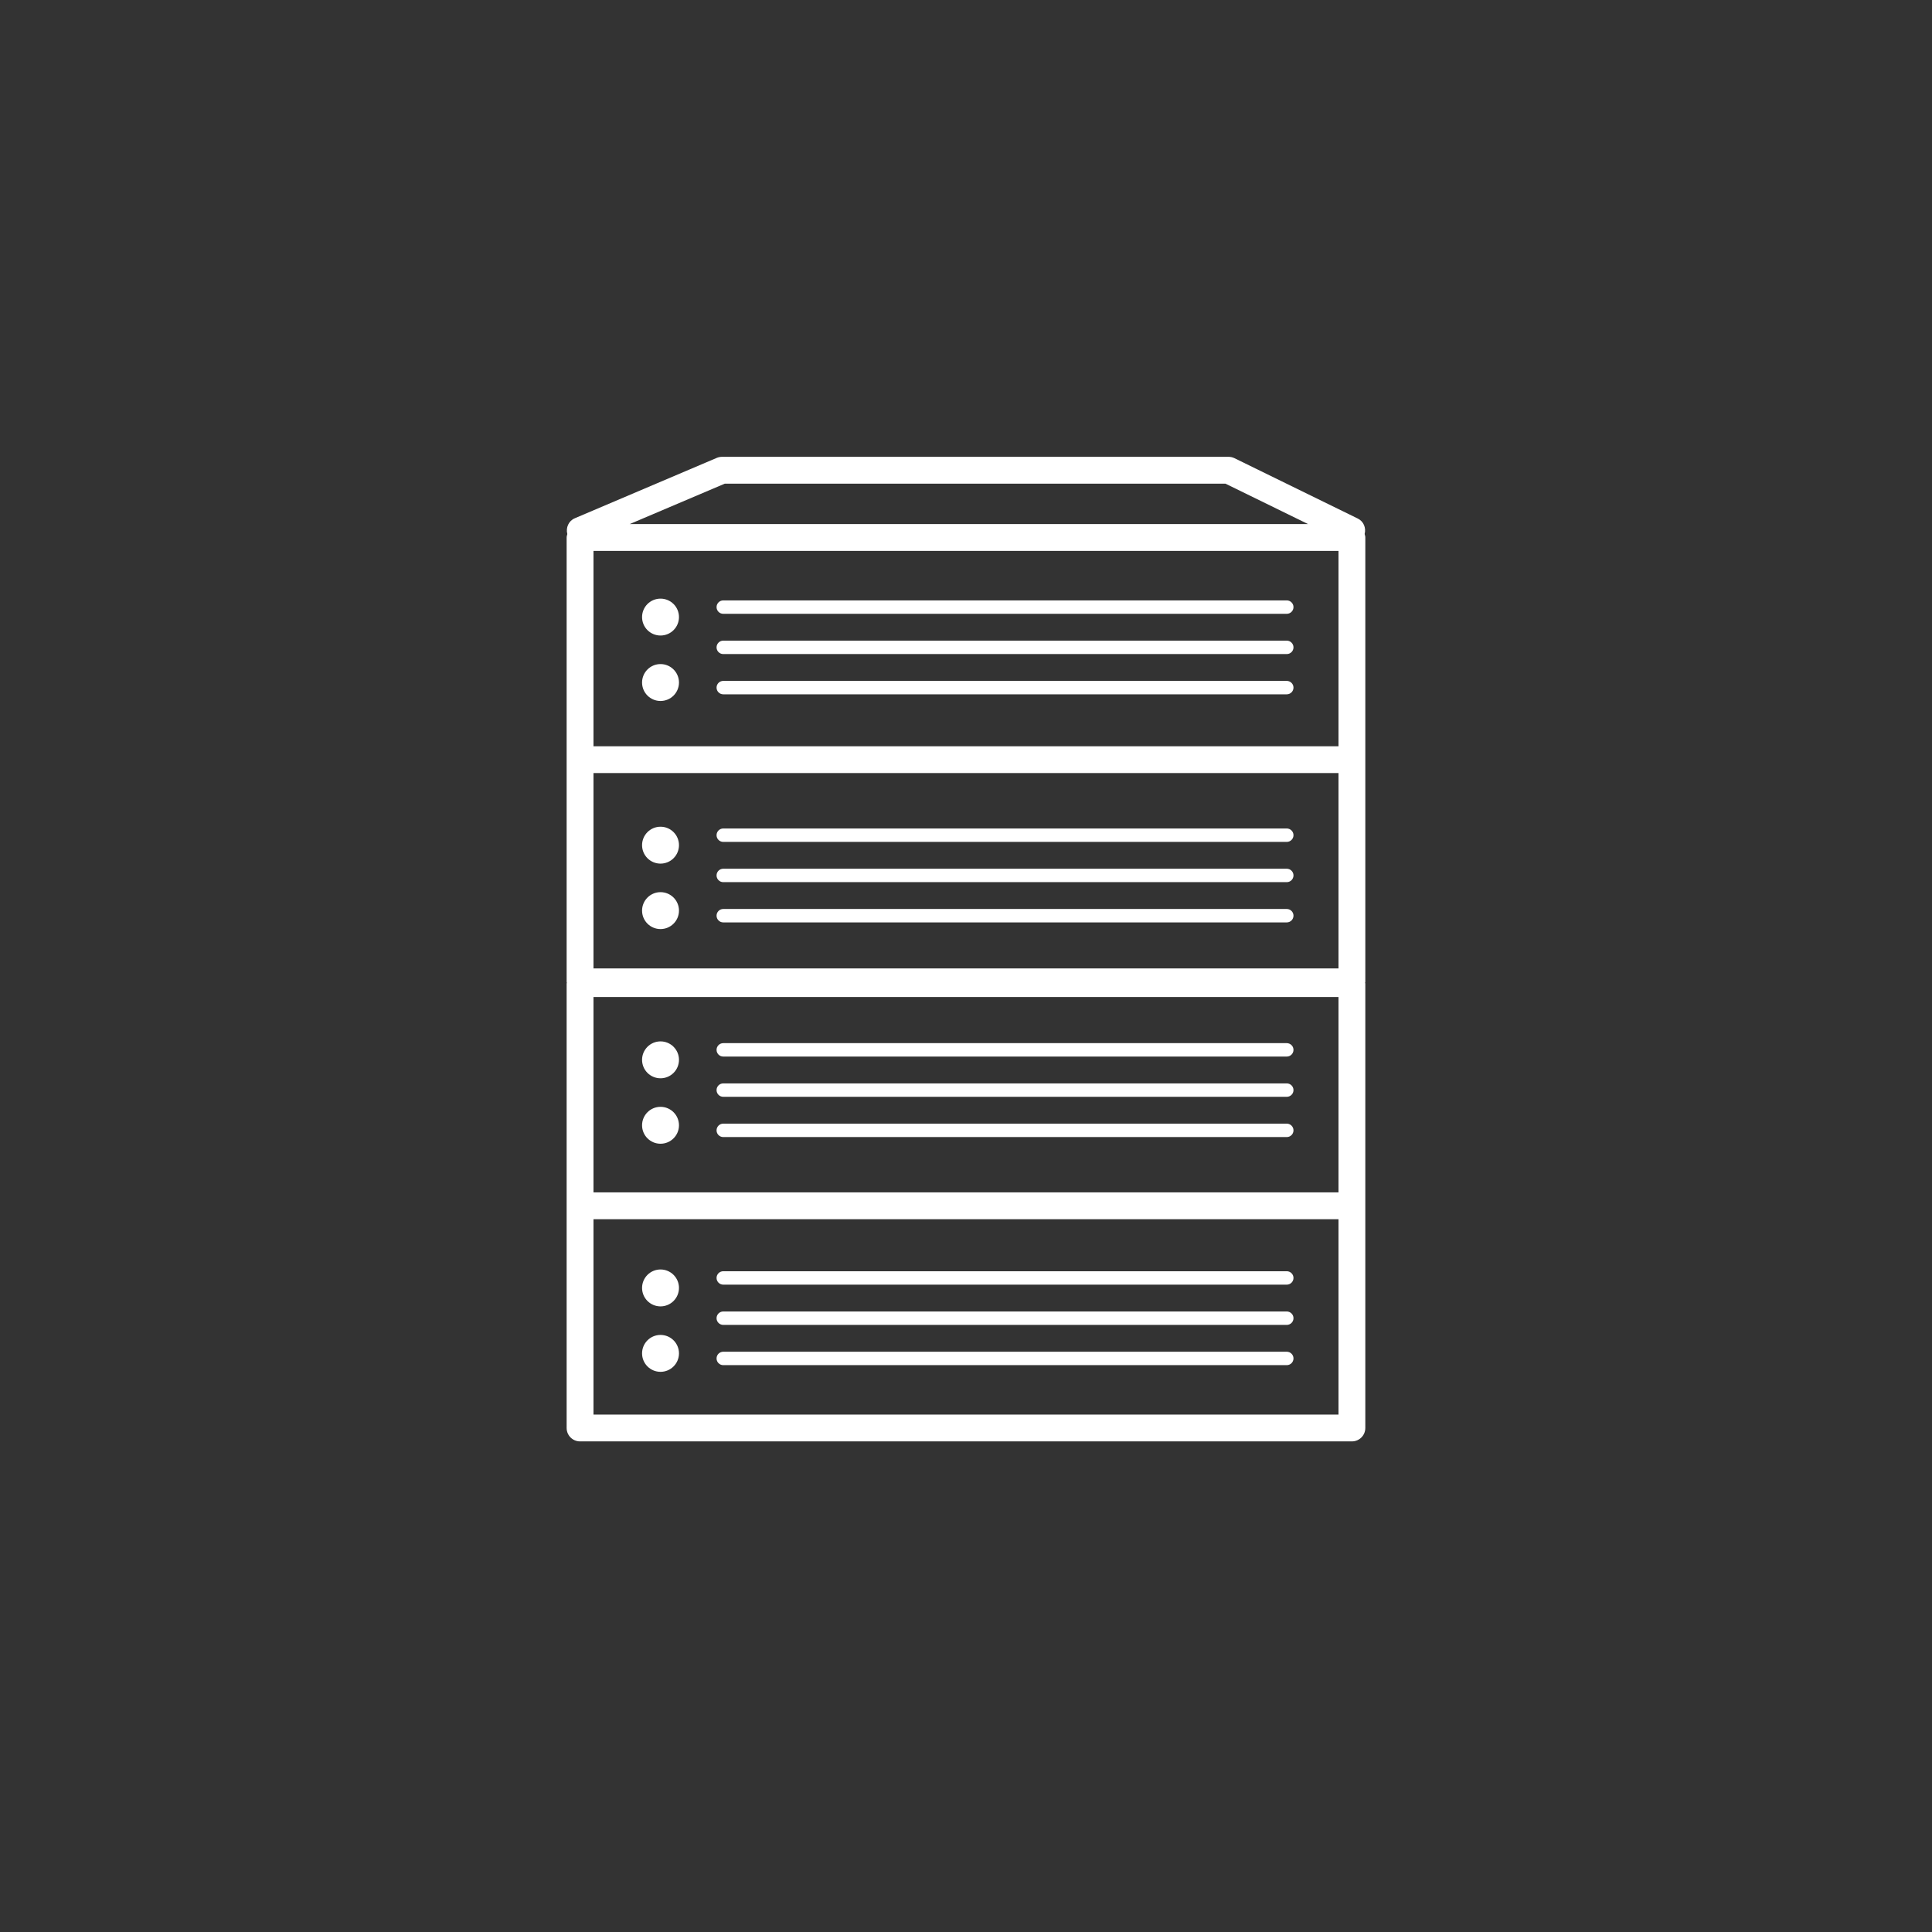 <?xml version="1.0" encoding="utf-8"?>
<!-- Generator: Adobe Illustrator 17.1.0, SVG Export Plug-In . SVG Version: 6.00 Build 0)  -->
<!DOCTYPE svg PUBLIC "-//W3C//DTD SVG 1.1//EN" "http://www.w3.org/Graphics/SVG/1.1/DTD/svg11.dtd">
<svg version="1.1" id="Layer_1" xmlns="http://www.w3.org/2000/svg" xmlns:xlink="http://www.w3.org/1999/xlink" x="0px" y="0px"
	 viewBox="0 0 144 144" enable-background="new 0 0 144 144" xml:space="preserve">
<rect x="0" y="0" width="144" height="144" fill="#333333" stroke="none"/>
<g>
	<g>
		<path fill="#FFFFFF" d="M101.712,39.802c0.119-0.453-0.072-0.938-0.508-1.152l-9.195-4.5c-0.137-0.066-0.287-0.101-0.438-0.101
			H53.819c-0.136,0-0.268,0.026-0.393,0.078l-10.583,4.501c-0.464,0.198-0.683,0.703-0.558,1.177
			c-0.021,0.084-0.051,0.167-0.051,0.258v16.56v16.56c0,0.023,0.012,0.042,0.014,0.065c-0.002,0.023-0.014,0.042-0.014,0.065v16.561
			v16.56c0,0.552,0.447,0.999,1,0.999h57.529c0.553,0,1-0.447,1-0.999v-16.56V73.312c0-0.023-0.012-0.042-0.014-0.065
			c0.002-0.023,0.014-0.042,0.014-0.065v-16.56v-16.56C101.765,39.97,101.735,39.887,101.712,39.802 M54.021,36.049h37.317
			l6.16,3.013H46.933L54.021,36.049z M99.765,105.433H44.235V90.872h55.529V105.433z M99.765,88.874H44.235V74.312h55.529V88.874z
			 M99.765,72.182H44.235V57.621h55.529V72.182z M99.765,47.22v2.979 M99.765,55.623H44.235V41.062h55.529V55.623z"/>
		<path fill="#FFFFFF" d="M47.856,45.993c0,0.762,0.615,1.375,1.375,1.375c0.76,0,1.376-0.613,1.376-1.375
			c0-0.76-0.616-1.374-1.376-1.374C48.472,44.619,47.856,45.233,47.856,45.993"/>
		<path fill="#FFFFFF" d="M47.856,50.872c0,0.759,0.615,1.375,1.375,1.375c0.76,0,1.376-0.616,1.376-1.375
			c0-0.76-0.616-1.376-1.376-1.376C48.472,49.496,47.856,50.112,47.856,50.872"/>
		<path fill="#FFFFFF" d="M95.908,45.75H53.907c-0.275,0-0.499-0.225-0.499-0.5c0-0.274,0.224-0.5,0.499-0.5h42.001
			c0.276,0,0.501,0.226,0.501,0.5C96.409,45.525,96.185,45.75,95.908,45.75"/>
		<path fill="#FFFFFF" d="M95.908,48.75H53.907c-0.275,0-0.499-0.224-0.499-0.5c0-0.274,0.224-0.5,0.499-0.5h42.001
			c0.276,0,0.501,0.226,0.501,0.5C96.409,48.526,96.185,48.75,95.908,48.75"/>
		<path fill="#FFFFFF" d="M95.908,51.75H53.907c-0.275,0-0.499-0.224-0.499-0.5c0-0.274,0.224-0.5,0.499-0.5h42.001
			c0.276,0,0.501,0.226,0.501,0.5C96.409,51.526,96.185,51.75,95.908,51.75"/>
		<path fill="#FFFFFF" d="M95.908,62.75H53.907c-0.275,0-0.499-0.225-0.499-0.5c0-0.274,0.224-0.5,0.499-0.5h42.001
			c0.276,0,0.501,0.226,0.501,0.5C96.409,62.525,96.185,62.75,95.908,62.75"/>
		<path fill="#FFFFFF" d="M95.908,65.75H53.907c-0.275,0-0.499-0.225-0.499-0.5s0.224-0.5,0.499-0.5h42.001
			c0.276,0,0.501,0.225,0.501,0.5S96.185,65.75,95.908,65.75"/>
		<path fill="#FFFFFF" d="M95.908,68.75H53.907c-0.275,0-0.499-0.225-0.499-0.5s0.224-0.5,0.499-0.5h42.001
			c0.276,0,0.501,0.225,0.501,0.5S96.185,68.75,95.908,68.75"/>
		<path fill="#FFFFFF" d="M95.908,78.75H53.907c-0.275,0-0.499-0.225-0.499-0.5s0.224-0.5,0.499-0.5h42.001
			c0.276,0,0.501,0.225,0.501,0.5S96.185,78.75,95.908,78.75"/>
		<path fill="#FFFFFF" d="M95.908,81.75H53.907c-0.275,0-0.499-0.224-0.499-0.5c0-0.275,0.224-0.5,0.499-0.5h42.001
			c0.276,0,0.501,0.225,0.501,0.5C96.409,81.526,96.185,81.75,95.908,81.75"/>
		<path fill="#FFFFFF" d="M95.908,84.75H53.907c-0.275,0-0.499-0.224-0.499-0.5c0-0.275,0.224-0.5,0.499-0.5h42.001
			c0.276,0,0.501,0.225,0.501,0.5C96.409,84.526,96.185,84.75,95.908,84.75"/>
		<path fill="#FFFFFF" d="M95.908,95.75H53.907c-0.275,0-0.499-0.225-0.499-0.5s0.224-0.5,0.499-0.5h42.001
			c0.276,0,0.501,0.225,0.501,0.5S96.185,95.75,95.908,95.75"/>
		<path fill="#FFFFFF" d="M95.908,98.75H53.907c-0.275,0-0.499-0.224-0.499-0.5c0-0.275,0.224-0.5,0.499-0.5h42.001
			c0.276,0,0.501,0.225,0.501,0.5C96.409,98.526,96.185,98.75,95.908,98.75"/>
		<path fill="#FFFFFF" d="M95.908,101.75H53.907c-0.275,0-0.499-0.224-0.499-0.5c0-0.275,0.224-0.5,0.499-0.5h42.001
			c0.276,0,0.501,0.225,0.501,0.5C96.409,101.526,96.185,101.75,95.908,101.75"/>
		<path fill="#FFFFFF" d="M47.856,62.993c0,0.762,0.615,1.376,1.375,1.376c0.76,0,1.376-0.614,1.376-1.376
			c0-0.759-0.616-1.374-1.376-1.374C48.472,61.619,47.856,62.234,47.856,62.993"/>
		<path fill="#FFFFFF" d="M47.856,67.871c0,0.761,0.615,1.376,1.375,1.376c0.76,0,1.376-0.615,1.376-1.376
			c0-0.759-0.616-1.375-1.376-1.375C48.472,66.496,47.856,67.112,47.856,67.871"/>
		<path fill="#FFFFFF" d="M47.856,78.993c0,0.761,0.615,1.376,1.375,1.376c0.76,0,1.376-0.615,1.376-1.376
			c0-0.758-0.616-1.374-1.376-1.374C48.472,77.619,47.856,78.235,47.856,78.993"/>
		<path fill="#FFFFFF" d="M47.856,83.873c0,0.759,0.615,1.374,1.375,1.374c0.76,0,1.376-0.615,1.376-1.374
			c0-0.761-0.616-1.376-1.376-1.376C48.472,82.497,47.856,83.112,47.856,83.873"/>
		<path fill="#FFFFFF" d="M47.856,95.993c0,0.761,0.615,1.377,1.375,1.377c0.76,0,1.376-0.616,1.376-1.377
			c0-0.758-0.616-1.374-1.376-1.374C48.472,94.619,47.856,95.235,47.856,95.993"/>
		<path fill="#FFFFFF" d="M47.856,100.873c0,0.759,0.615,1.375,1.375,1.375c0.76,0,1.376-0.616,1.376-1.375
			c0-0.761-0.616-1.375-1.376-1.375C48.472,99.498,47.856,100.112,47.856,100.873"/>
	</g>
</g>
</svg>
